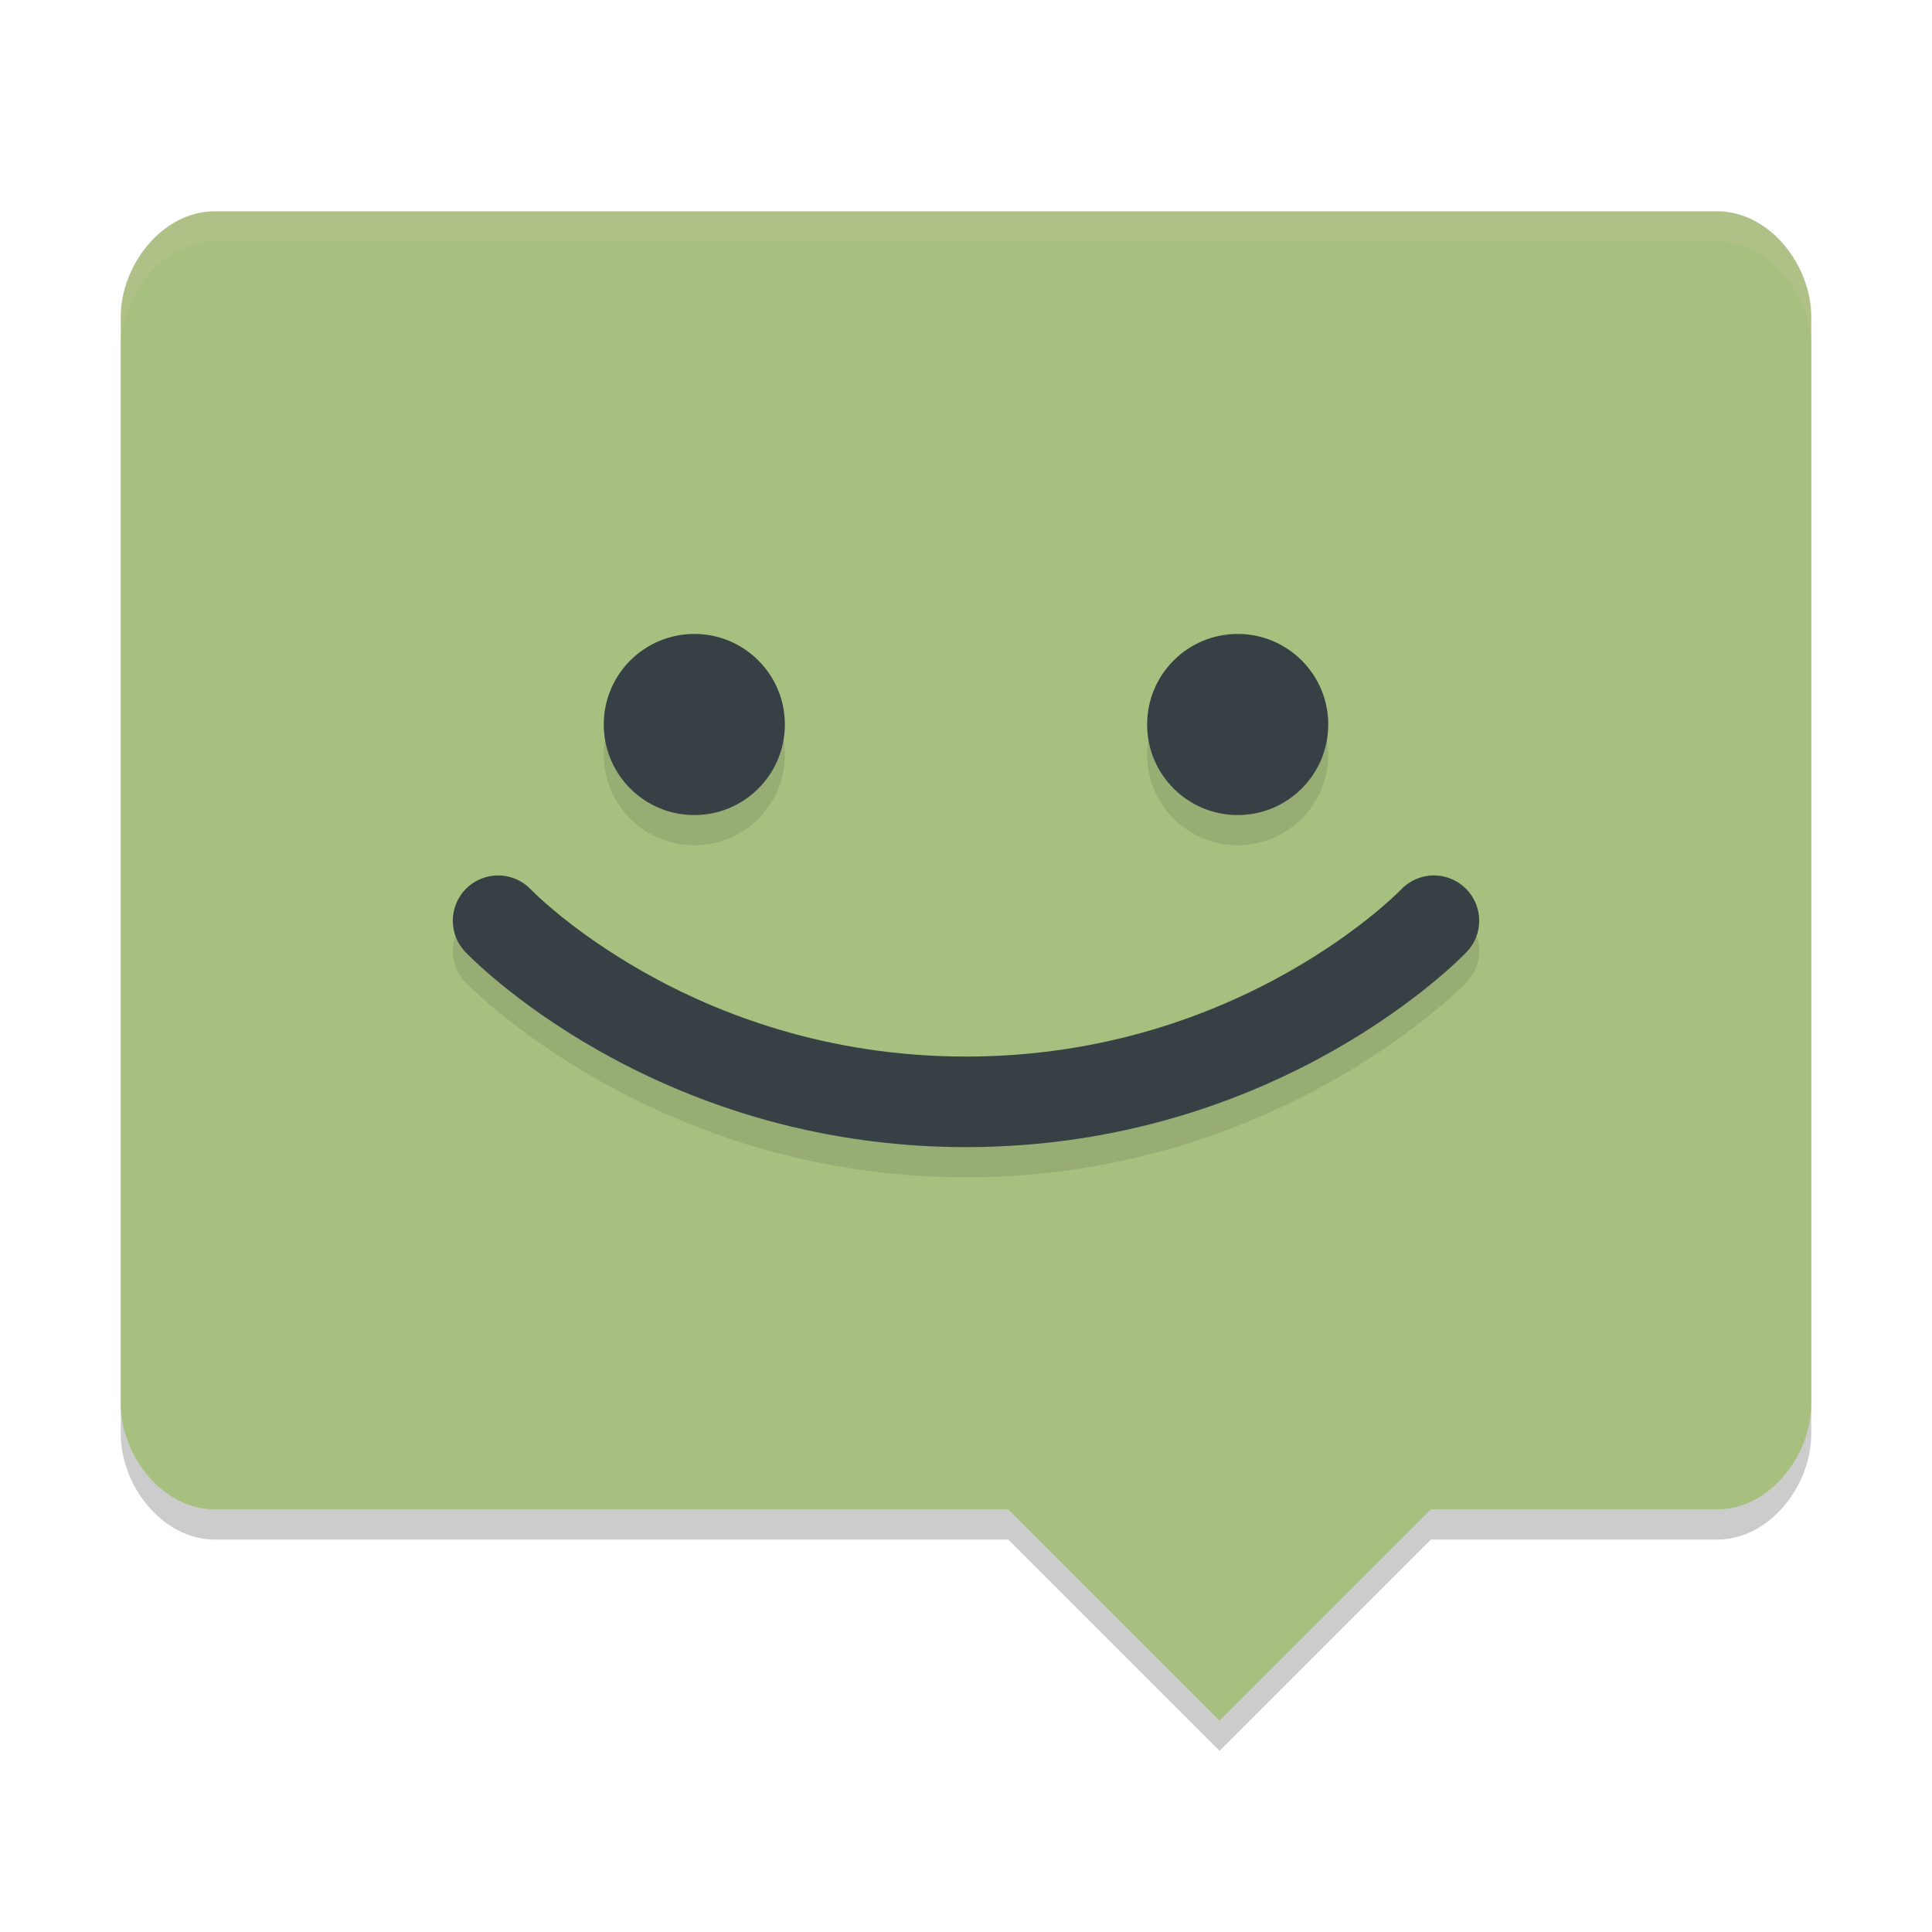 <svg xmlns="http://www.w3.org/2000/svg" width="64" height="64" version="1">
 <path style="opacity:0.2" d="M 7.111,8 C 5.388,8 4,9.776 4,11.5 v 36 C 4,49.223 5.388,51 7.111,51 h 26.289 l 7,7 7,-7 H 56.889 C 58.613,51 60,49.223 60,47.5 v -36 C 60,9.776 58.613,8 56.889,8 Z"/>
 <path style="fill:#a7c080" d="M 7.111,7 C 5.388,7 4,8.776 4,10.5 v 36 C 4,48.223 5.388,50 7.111,50 h 26.289 l 7,7 7,-7 H 56.889 C 58.613,50 60,48.223 60,46.5 v -36 C 60,8.776 58.613,7 56.889,7 Z"/>
 <path style="opacity:0.1" d="m 23,22 a 3,3 0 0 0 -3,3 3,3 0 0 0 3,3 3,3 0 0 0 3,-3 3,3 0 0 0 -3,-3 z m 18,0 a 3,3 0 0 0 -3,3 3,3 0 0 0 3,3 3,3 0 0 0 3,-3 3,3 0 0 0 -3,-3 z m -24.461,8 a 1.5,1.5 0 0 0 -1.072,0.412 1.5,1.5 0 0 0 -0.055,2.121 C 15.412,32.533 21.588,39 32,39 42.412,39 48.588,32.533 48.588,32.533 a 1.5,1.5 0 0 0 -0.055,-2.121 1.5,1.5 0 0 0 -2.121,0.055 C 46.412,30.467 41.188,36 32,36 22.812,36 17.588,30.467 17.588,30.467 A 1.5,1.5 0 0 0 16.539,30 Z"/>
 <circle style="fill:#374145" cx="23" cy="24" r="3"/>
 <circle style="fill:#374145" cx="41" cy="24" r="3"/>
 <path style="fill:none;stroke:#374145;stroke-width:3;stroke-linecap:round;stroke-linejoin:round" d="m 16.5,30.5 c 0,0 5.7,6 15.5,6 9.8,0 15.5,-6 15.5,-6"/>
 <path style="fill:#d3c6aa;opacity:0.2" d="M 7.111 7 C 5.388 7 4 8.776 4 10.5 L 4 11.5 C 4 9.776 5.388 8 7.111 8 L 56.889 8 C 58.612 8 60 9.776 60 11.5 L 60 10.5 C 60 8.776 58.612 7 56.889 7 L 7.111 7 z"/>
</svg>
